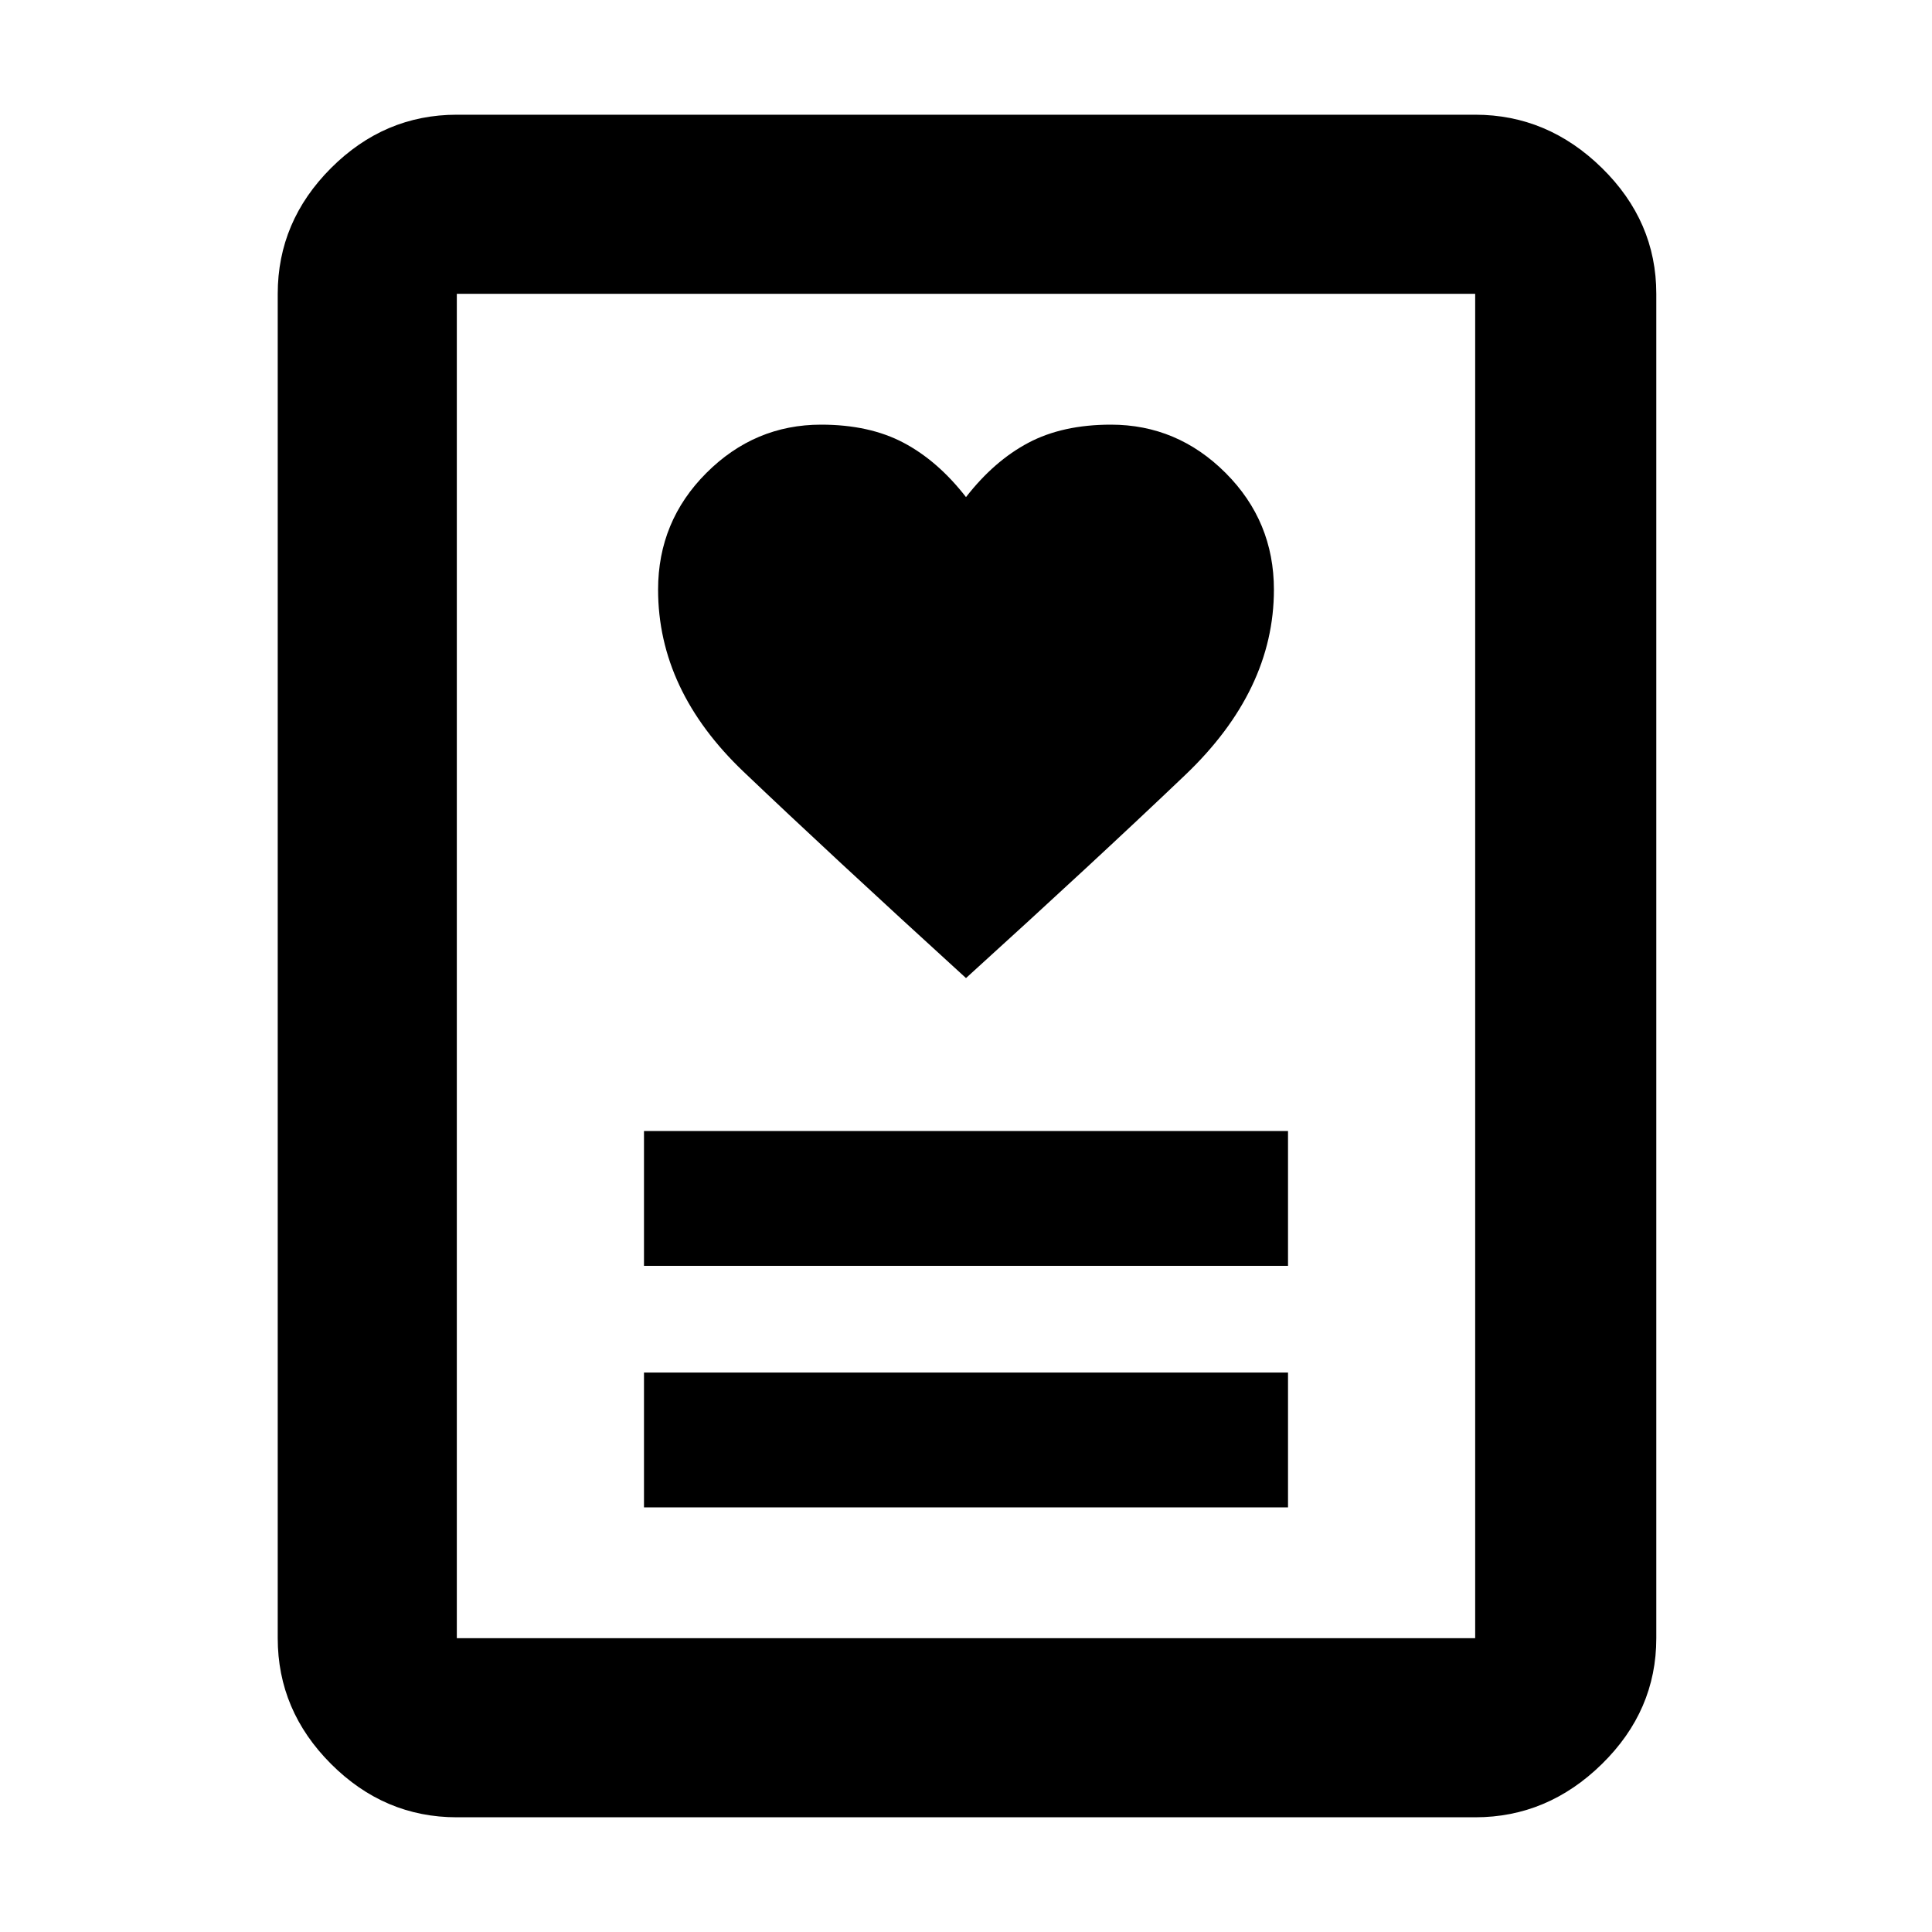 <svg xmlns="http://www.w3.org/2000/svg" height="40" width="40"><path d="M13.333 31.208h13.334v-2.791H13.333Zm0-5h13.334v-2.791H13.333ZM20 20.25q2.708-2.458 4.542-4.208 1.833-1.75 1.833-3.834 0-1.416-1-2.416t-2.375-1q-1 0-1.708.375-.709.375-1.292 1.125-.583-.75-1.292-1.125Q18 8.792 17 8.792q-1.375 0-2.375 1t-1 2.416q0 2.084 1.771 3.771Q17.167 17.667 20 20.25Zm10.542 17.375H9.458q-1.5 0-2.604-1.104T5.75 33.917V6.083q0-1.5 1.104-2.604t2.604-1.104h21.084q1.5 0 2.625 1.104t1.125 2.604v27.834q0 1.5-1.125 2.604t-2.625 1.104ZM9.458 33.917h21.084V6.083H9.458v27.834Zm0 0V6.083v27.834Z"/></svg>